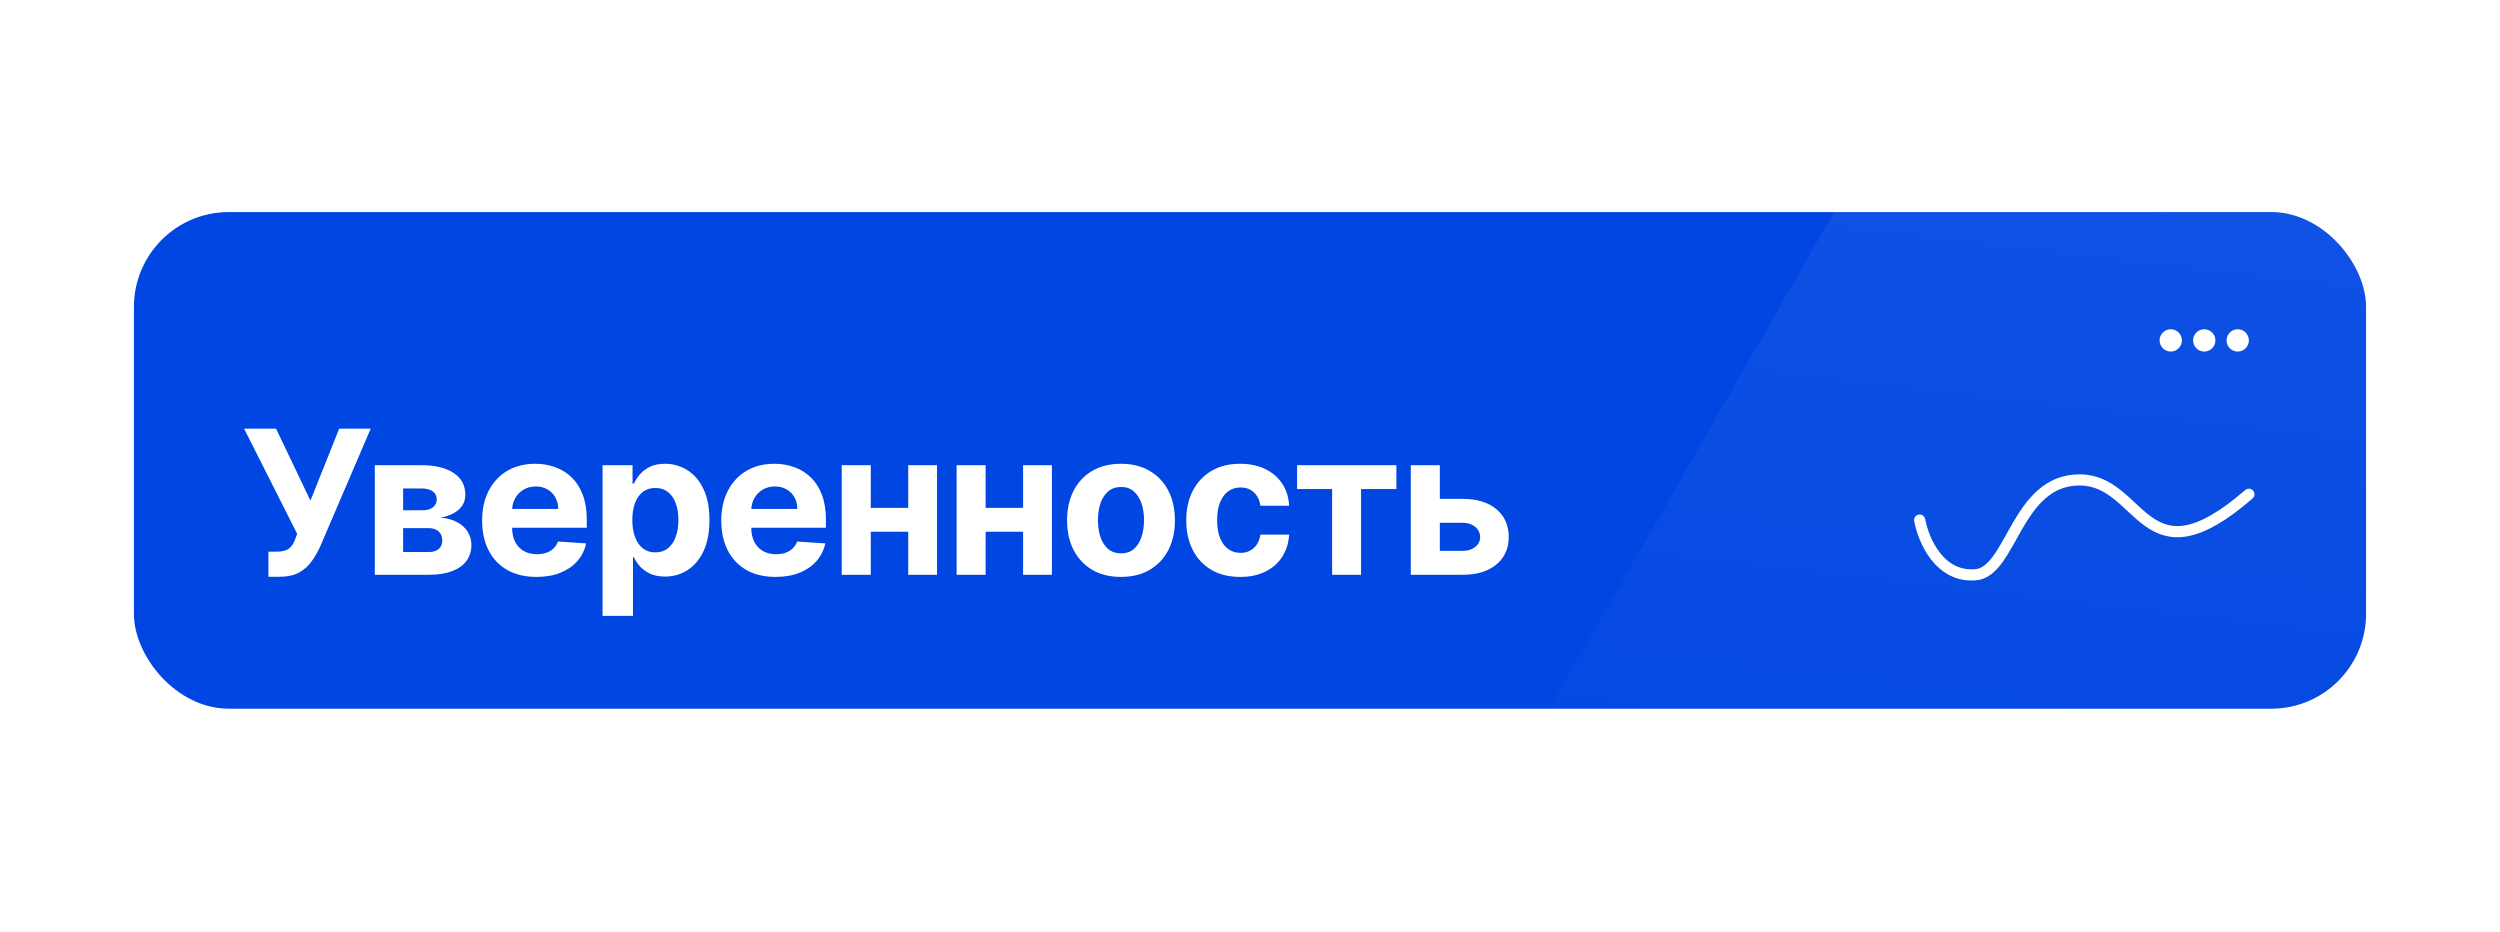 <svg width="448" height="167" viewBox="0 0 448 167" fill="none" xmlns="http://www.w3.org/2000/svg">
<g filter="url(#filter0_d_8091_8141)">
<g clip-path="url(#clip0_8091_8141)">
<rect x="12" y="7" width="424" height="130" rx="40" fill="#0046E2"/>
<mask id="mask0_8091_8141" style="mask-type:alpha" maskUnits="userSpaceOnUse" x="12" y="7" width="424" height="125">
<rect x="12" y="7" width="424" height="125" rx="40" fill="#4318FF"/>
</mask>
<g mask="url(#mask0_8091_8141)">
<path opacity="0.1" d="M242 171L363.689 -41H430.384L436 171H242Z" fill="url(#paint0_linear_8091_8141)"/>
</g>
<g clip-path="url(#clip1_8091_8141)">
<path d="M389 41C387.9 41 387 41.9 387 43C387 44.1 387.9 45 389 45C390.1 45 391 44.1 391 43C391 41.9 390.1 41 389 41ZM401 41C399.9 41 399 41.9 399 43C399 44.1 399.9 45 401 45C402.1 45 403 44.1 403 43C403 41.9 402.1 41 401 41ZM395 41C393.9 41 393 41.9 393 43C393 44.1 393.9 45 395 45C396.1 45 397 44.1 397 43C397 41.9 396.1 41 395 41Z" fill="white"/>
</g>
<path d="M48.101 85.358V80.858H49.52C50.227 80.858 50.798 80.773 51.233 80.602C51.668 80.423 52.013 80.163 52.269 79.822C52.533 79.473 52.754 79.038 52.933 78.519L53.253 77.662L43.742 58.818H49.469L55.631 71.704L60.783 58.818H66.433L57.408 79.861C56.973 80.832 56.457 81.736 55.861 82.571C55.273 83.406 54.519 84.079 53.598 84.591C52.678 85.102 51.501 85.358 50.07 85.358H48.101ZM67.164 85V65.364H75.538C77.958 65.364 79.872 65.824 81.278 66.744C82.684 67.665 83.387 68.973 83.387 70.669C83.387 71.734 82.991 72.621 82.198 73.328C81.406 74.035 80.306 74.513 78.9 74.76C80.076 74.845 81.078 75.114 81.904 75.565C82.74 76.008 83.374 76.584 83.809 77.291C84.252 77.999 84.474 78.783 84.474 79.644C84.474 80.76 84.176 81.719 83.579 82.52C82.991 83.321 82.126 83.935 80.984 84.361C79.85 84.787 78.465 85 76.829 85H67.164ZM72.24 80.922H76.829C77.588 80.922 78.18 80.743 78.606 80.385C79.041 80.019 79.258 79.52 79.258 78.889C79.258 78.19 79.041 77.641 78.606 77.24C78.18 76.84 77.588 76.639 76.829 76.639H72.24V80.922ZM72.24 73.443H75.653C76.198 73.443 76.663 73.367 77.046 73.213C77.438 73.051 77.737 72.821 77.941 72.523C78.154 72.224 78.261 71.871 78.261 71.462C78.261 70.856 78.018 70.383 77.532 70.043C77.046 69.702 76.382 69.531 75.538 69.531H72.24V73.443ZM96.135 85.383C94.115 85.383 92.377 84.974 90.919 84.156C89.471 83.329 88.354 82.162 87.57 80.653C86.786 79.136 86.394 77.342 86.394 75.271C86.394 73.251 86.786 71.479 87.57 69.953C88.354 68.428 89.458 67.239 90.881 66.386C92.313 65.534 93.992 65.108 95.918 65.108C97.213 65.108 98.419 65.317 99.536 65.734C100.661 66.144 101.641 66.761 102.476 67.588C103.32 68.415 103.976 69.454 104.445 70.707C104.914 71.952 105.148 73.409 105.148 75.079V76.575H88.567V73.2H100.022C100.022 72.416 99.851 71.722 99.51 71.117C99.169 70.511 98.696 70.038 98.091 69.697C97.495 69.348 96.8 69.173 96.007 69.173C95.181 69.173 94.448 69.365 93.809 69.749C93.178 70.124 92.684 70.631 92.326 71.27C91.968 71.901 91.784 72.604 91.776 73.379V76.588C91.776 77.56 91.955 78.399 92.313 79.106C92.679 79.814 93.195 80.359 93.86 80.743C94.525 81.126 95.313 81.318 96.225 81.318C96.83 81.318 97.384 81.233 97.887 81.062C98.389 80.892 98.82 80.636 99.178 80.296C99.536 79.954 99.809 79.537 99.996 79.043L105.033 79.375C104.777 80.585 104.253 81.642 103.461 82.546C102.676 83.44 101.662 84.139 100.418 84.642C99.182 85.136 97.755 85.383 96.135 85.383ZM107.982 92.364V65.364H113.351V68.662H113.594C113.833 68.133 114.178 67.597 114.63 67.051C115.09 66.497 115.687 66.037 116.42 65.671C117.161 65.296 118.081 65.108 119.181 65.108C120.613 65.108 121.934 65.483 123.144 66.233C124.354 66.974 125.322 68.095 126.046 69.595C126.77 71.087 127.133 72.957 127.133 75.207C127.133 77.398 126.779 79.247 126.072 80.756C125.373 82.256 124.418 83.394 123.208 84.169C122.006 84.936 120.66 85.32 119.168 85.32C118.111 85.32 117.212 85.145 116.471 84.796C115.738 84.446 115.137 84.007 114.668 83.479C114.199 82.942 113.841 82.401 113.594 81.855H113.428V92.364H107.982ZM113.313 75.182C113.313 76.349 113.475 77.368 113.799 78.237C114.123 79.106 114.591 79.784 115.205 80.27C115.819 80.747 116.564 80.986 117.442 80.986C118.329 80.986 119.079 80.743 119.692 80.257C120.306 79.763 120.77 79.081 121.086 78.212C121.41 77.334 121.572 76.324 121.572 75.182C121.572 74.048 121.414 73.051 121.099 72.19C120.783 71.329 120.319 70.656 119.705 70.171C119.091 69.685 118.337 69.442 117.442 69.442C116.556 69.442 115.806 69.676 115.192 70.145C114.587 70.614 114.123 71.278 113.799 72.139C113.475 73 113.313 74.014 113.313 75.182ZM138.992 85.383C136.972 85.383 135.234 84.974 133.776 84.156C132.327 83.329 131.211 82.162 130.427 80.653C129.643 79.136 129.251 77.342 129.251 75.271C129.251 73.251 129.643 71.479 130.427 69.953C131.211 68.428 132.315 67.239 133.738 66.386C135.17 65.534 136.849 65.108 138.775 65.108C140.07 65.108 141.276 65.317 142.393 65.734C143.518 66.144 144.498 66.761 145.333 67.588C146.177 68.415 146.833 69.454 147.302 70.707C147.771 71.952 148.005 73.409 148.005 75.079V76.575H131.424V73.2H142.879C142.879 72.416 142.708 71.722 142.367 71.117C142.026 70.511 141.553 70.038 140.948 69.697C140.352 69.348 139.657 69.173 138.864 69.173C138.038 69.173 137.305 69.365 136.665 69.749C136.035 70.124 135.54 70.631 135.183 71.27C134.825 71.901 134.641 72.604 134.633 73.379V76.588C134.633 77.56 134.812 78.399 135.17 79.106C135.536 79.814 136.052 80.359 136.717 80.743C137.381 81.126 138.17 81.318 139.082 81.318C139.687 81.318 140.241 81.233 140.744 81.062C141.246 80.892 141.677 80.636 142.035 80.296C142.393 79.954 142.665 79.537 142.853 79.043L147.89 79.375C147.634 80.585 147.11 81.642 146.317 82.546C145.533 83.44 144.519 84.139 143.275 84.642C142.039 85.136 140.611 85.383 138.992 85.383ZM164.505 73.008V77.291H154.252V73.008H164.505ZM156.042 65.364V85H150.839V65.364H156.042ZM167.918 65.364V85H162.754V65.364H167.918ZM185.09 73.008V77.291H174.837V73.008H185.09ZM176.627 65.364V85H171.424V65.364H176.627ZM188.503 65.364V85H183.338V65.364H188.503ZM200.88 85.383C198.895 85.383 197.177 84.962 195.728 84.118C194.288 83.266 193.176 82.081 192.392 80.564C191.608 79.038 191.216 77.27 191.216 75.258C191.216 73.23 191.608 71.457 192.392 69.94C193.176 68.415 194.288 67.23 195.728 66.386C197.177 65.534 198.895 65.108 200.88 65.108C202.866 65.108 204.579 65.534 206.02 66.386C207.469 67.23 208.585 68.415 209.369 69.94C210.153 71.457 210.545 73.23 210.545 75.258C210.545 77.27 210.153 79.038 209.369 80.564C208.585 82.081 207.469 83.266 206.02 84.118C204.579 84.962 202.866 85.383 200.88 85.383ZM200.906 81.165C201.809 81.165 202.564 80.909 203.169 80.398C203.774 79.878 204.23 79.171 204.537 78.276C204.852 77.381 205.01 76.362 205.01 75.22C205.01 74.078 204.852 73.06 204.537 72.165C204.23 71.27 203.774 70.562 203.169 70.043C202.564 69.523 201.809 69.263 200.906 69.263C199.994 69.263 199.227 69.523 198.605 70.043C197.991 70.562 197.527 71.27 197.211 72.165C196.905 73.06 196.751 74.078 196.751 75.22C196.751 76.362 196.905 77.381 197.211 78.276C197.527 79.171 197.991 79.878 198.605 80.398C199.227 80.909 199.994 81.165 200.906 81.165ZM222.239 85.383C220.227 85.383 218.497 84.957 217.048 84.105C215.608 83.244 214.5 82.051 213.724 80.526C212.957 79 212.574 77.244 212.574 75.258C212.574 73.247 212.962 71.483 213.737 69.966C214.521 68.44 215.633 67.251 217.074 66.399C218.514 65.538 220.227 65.108 222.213 65.108C223.926 65.108 225.426 65.419 226.713 66.041C228 66.663 229.018 67.537 229.768 68.662C230.518 69.787 230.932 71.108 231.008 72.625H225.869C225.724 71.645 225.341 70.856 224.719 70.26C224.105 69.655 223.3 69.352 222.303 69.352C221.459 69.352 220.722 69.582 220.091 70.043C219.469 70.494 218.983 71.155 218.633 72.024C218.284 72.894 218.109 73.946 218.109 75.182C218.109 76.435 218.28 77.5 218.621 78.378C218.97 79.256 219.46 79.925 220.091 80.385C220.722 80.845 221.459 81.075 222.303 81.075C222.925 81.075 223.483 80.947 223.977 80.692C224.48 80.436 224.893 80.065 225.217 79.579C225.55 79.085 225.767 78.493 225.869 77.803H231.008C230.923 79.303 230.514 80.624 229.781 81.766C229.057 82.899 228.055 83.785 226.777 84.425C225.499 85.064 223.986 85.383 222.239 85.383ZM232.436 69.646V65.364H250.232V69.646H243.904V85H238.713V69.646H232.436ZM256.226 71.398H262.094C264.694 71.398 266.722 72.02 268.18 73.264C269.637 74.5 270.366 76.153 270.366 78.224C270.366 79.571 270.038 80.756 269.381 81.778C268.725 82.793 267.779 83.585 266.543 84.156C265.307 84.719 263.825 85 262.094 85H252.813V65.364H258.016V80.717H262.094C263.006 80.717 263.756 80.487 264.344 80.027C264.932 79.567 265.231 78.979 265.239 78.263C265.231 77.504 264.932 76.886 264.344 76.409C263.756 75.923 263.006 75.68 262.094 75.68H256.226V71.398Z" fill="white"/>
<path d="M344 75.2C344.702 78.8 347.5 85.5 354 85C360.5 84.5 361.279 68 372.657 68C384.036 68 384.036 87.029 403 70.571" stroke="white" stroke-width="2" stroke-linecap="round" stroke-linejoin="round"/>
</g>
</g>
<defs>
<filter id="filter0_d_8091_8141" x="-16" y="-2" width="480" height="169" filterUnits="userSpaceOnUse" color-interpolation-filters="sRGB">
<feFlood flood-opacity="0" result="BackgroundImageFix"/>
<feColorMatrix in="SourceAlpha" type="matrix" values="0 0 0 0 0 0 0 0 0 0 0 0 0 0 0 0 0 0 127 0" result="hardAlpha"/>
<feOffset dy="18"/>
<feGaussianBlur stdDeviation="20"/>
<feColorMatrix type="matrix" values="0 0 0 0 0.439 0 0 0 0 0.565 0 0 0 0 0.69 0 0 0 0.12 0"/>
<feBlend mode="normal" in2="BackgroundImageFix" result="effect1_dropShadow_8091_8141"/>
<feBlend mode="normal" in="SourceGraphic" in2="effect1_dropShadow_8091_8141" result="shape"/>
</filter>
<linearGradient id="paint0_linear_8091_8141" x1="368.954" y1="-71.78" x2="342.438" y2="154.643" gradientUnits="userSpaceOnUse">
<stop stop-color="white"/>
<stop offset="0" stop-color="white"/>
<stop offset="1" stop-color="white" stop-opacity="0"/>
</linearGradient>
<clipPath id="clip0_8091_8141">
<rect x="24" y="20" width="400" height="89" rx="17" fill="white"/>
</clipPath>
<clipPath id="clip1_8091_8141">
<rect width="24" height="24" fill="white" transform="translate(383 31)"/>
</clipPath>
</defs>
</svg>
